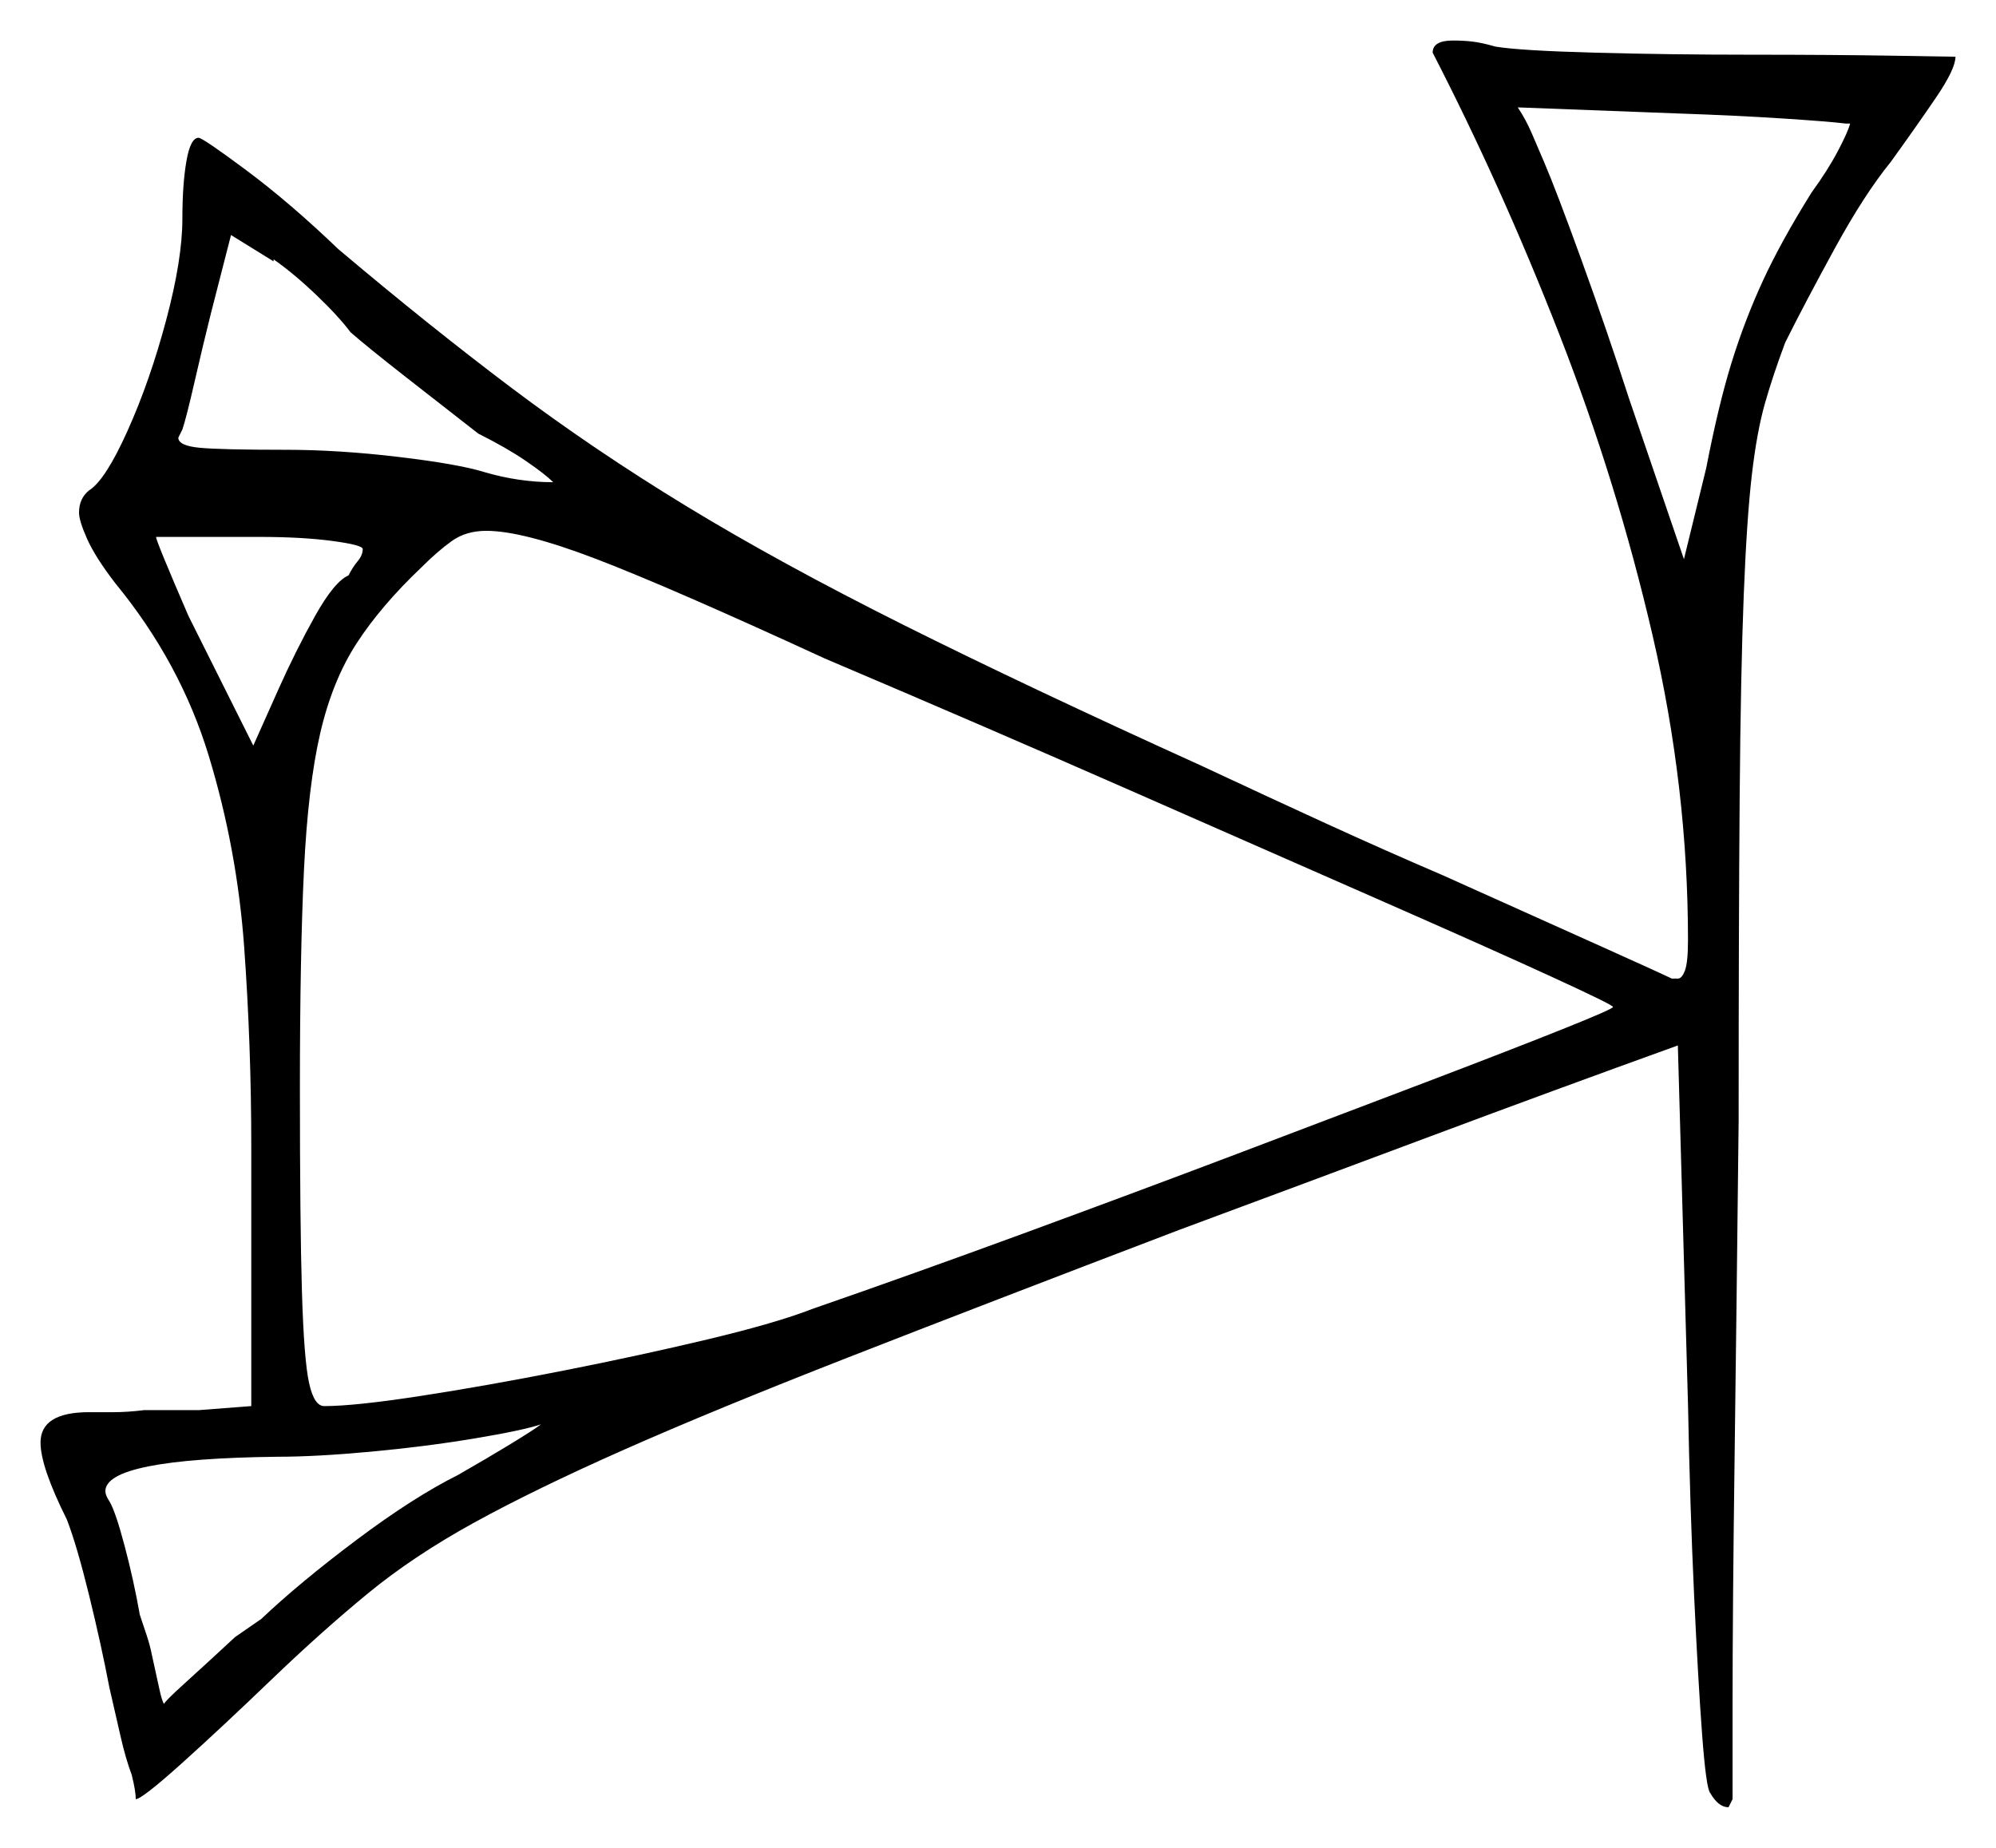 <svg xmlns="http://www.w3.org/2000/svg" width="492.5" height="456.0" viewBox="0 0 492.5 456.0"><path d="M89.5 135.5Q89.5 134.5 82.0 133.5Q74.5 132.5 64.0 132.5H38.5Q38.5 133.5 46.5 152.0L62.5 184.0Q64.5 179.5 68.75 170.0Q73.0 160.5 77.75 152.0Q82.5 143.5 86.0 142.0Q87.0 140.0 88.25 138.5Q89.5 137.0 89.5 135.5ZM203.5 162.5Q165.5 145.0 147.25 138.0Q129.0 131.0 120.0 131.0Q115.0 131.0 111.5 133.5Q108.0 136.0 104.0 140.0Q94.0 149.5 88.0 158.75Q82.0 168.0 79.0 181.0Q76.0 194.0 75.0 214.75Q74.0 235.5 74.0 268.5Q74.0 302.0 74.5 318.75Q75.0 335.5 76.25 341.25Q77.5 347.0 80.0 347.0Q87.5 347.0 103.75 344.5Q120.0 342.0 139.0 338.25Q158.0 334.5 174.75 330.5Q191.5 326.5 200.5 323.0Q225.0 314.5 252.25 304.5Q279.5 294.5 305.25 284.75Q331.0 275.0 352.0 267.0Q373.0 259.0 385.5 254.0Q398.0 249.0 398.0 248.5Q398.0 248.0 382.75 241.0Q367.5 234.0 340.75 222.25Q314.0 210.5 278.75 195.0Q243.5 179.5 203.5 162.5ZM86.5 82.0Q83.5 78.0 78.0 72.75Q72.5 67.5 67.5 64.0V64.5L57.0 58.0L52.0 77.5Q50.0 85.5 48.0 94.25Q46.0 103.0 45.0 106.0Q44.0 108.0 44.0 108.0Q44.0 110.0 49.25 110.5Q54.5 111.0 70.5 111.0Q83.5 111.0 98.25 112.75Q113.0 114.5 119.5 116.5Q128.0 119.0 136.5 119.0Q134.5 117.0 129.75 113.75Q125.0 110.5 118.0 107.0Q109.0 100.0 99.75 92.75Q90.5 85.5 86.5 82.0ZM456.5 30.5H455.5Q451.5 30.0 440.0 29.25Q428.5 28.5 414.0 28.0L374.5 26.5Q376.5 29.5 378.0 33.0Q379.5 36.5 381.0 40.0Q384.0 47.0 390.25 64.25Q396.5 81.5 402.0 98.5L415.5 138.0L421.0 115.5Q424.0 100.0 427.25 89.5Q430.5 79.0 435.0 69.25Q439.5 59.5 447.0 47.5Q451.0 42.0 453.5 37.25Q456.0 32.5 456.5 30.5ZM133.5 351.5Q129.0 353.0 117.0 355.0Q105.0 357.0 91.5 358.25Q78.0 359.5 68.5 359.5Q26.0 360.0 26.0 368.0Q26.0 369.0 27.0 370.5Q28.5 373.0 30.75 381.5Q33.0 390.0 34.5 398.5Q35.5 401.5 36.25 403.75Q37.0 406.0 37.5 408.5Q38.5 413.0 39.25 416.5Q40.0 420.0 40.5 420.5Q40.5 420.0 45.75 415.25Q51.0 410.5 58.0 404.0L64.5 399.5Q74.0 390.5 88.0 380.0Q102.0 369.5 113.0 364.0Q120.0 360.0 125.75 356.5Q131.5 353.0 133.5 351.5ZM353.5 13.0Q353.5 10.0 358.5 10.0Q361.0 10.0 363.25 10.25Q365.5 10.5 369.0 11.5Q375.0 12.5 393.5 13.0Q412.0 13.5 432.0 13.5Q452.0 13.5 467.25 13.75Q482.5 14.0 482.5 14.0Q482.5 17.0 477.75 24.0Q473.0 31.0 466.5 40.0Q460.0 48.0 452.75 61.25Q445.5 74.5 440.5 84.5Q437.5 92.5 435.5 99.5Q433.5 106.5 432.25 117.25Q431.0 128.0 430.25 147.0Q429.5 166.0 429.25 197.0Q429.0 228.0 429.0 276.5Q428.5 322.0 428.0 359.75Q427.5 397.5 427.5 420.5Q427.5 443.5 427.5 444.0L426.5 446.0Q424.0 446.0 422.0 442.5Q421.0 441.5 420.0 428.25Q419.0 415.0 418.0 393.5Q417.0 372.0 416.5 346.5L414.0 258.0Q383.5 269.0 352.75 280.5Q322.0 292.0 291.0 303.5Q242.5 322.0 209.25 335.0Q176.0 348.0 154.0 357.75Q132.0 367.5 117.0 375.75Q102.0 384.0 90.75 393.25Q79.5 402.5 67.5 414.0Q54.5 426.5 44.75 435.25Q35.0 444.0 33.5 444.0Q33.5 443.0 33.25 441.5Q33.0 440.0 32.5 438.0Q31.0 434.0 29.75 428.5Q28.5 423.0 27.0 416.5Q25.0 406.0 22.0 393.75Q19.0 381.5 16.5 375.0Q10.0 362.0 10.0 356.0Q10.0 348.5 22.0 348.5Q24.5 348.5 28.0 348.5Q31.5 348.5 35.5 348.0H49.0L62.0 347.0V283.0Q62.0 258.0 60.25 233.75Q58.5 209.5 51.5 186.5Q44.5 163.5 28.5 144.0Q23.5 137.5 21.5 133.0Q19.5 128.5 19.5 126.5Q19.5 123.0 22.0 121.0Q26.0 118.5 31.5 106.25Q37.0 94.0 41.0 79.0Q45.0 64.0 45.0 54.0Q45.0 45.5 46.0 39.75Q47.0 34.0 49.0 34.0Q50.0 34.0 60.75 42.0Q71.5 50.0 83.5 61.5Q106.0 80.5 126.25 95.75Q146.5 111.0 169.5 125.0Q192.5 139.0 223.0 154.25Q253.5 169.5 296.5 189.0Q312.5 196.5 327.25 203.25Q342.0 210.0 356.0 216.0Q380.5 227.0 395.5 233.75Q410.5 240.5 412.5 241.5H414.0Q415.0 241.5 415.75 239.5Q416.5 237.5 416.5 232.0Q416.5 194.5 407.75 156.75Q399.0 119.0 384.75 82.5Q370.5 46.0 353.5 13.0Z" fill="black" /></svg>